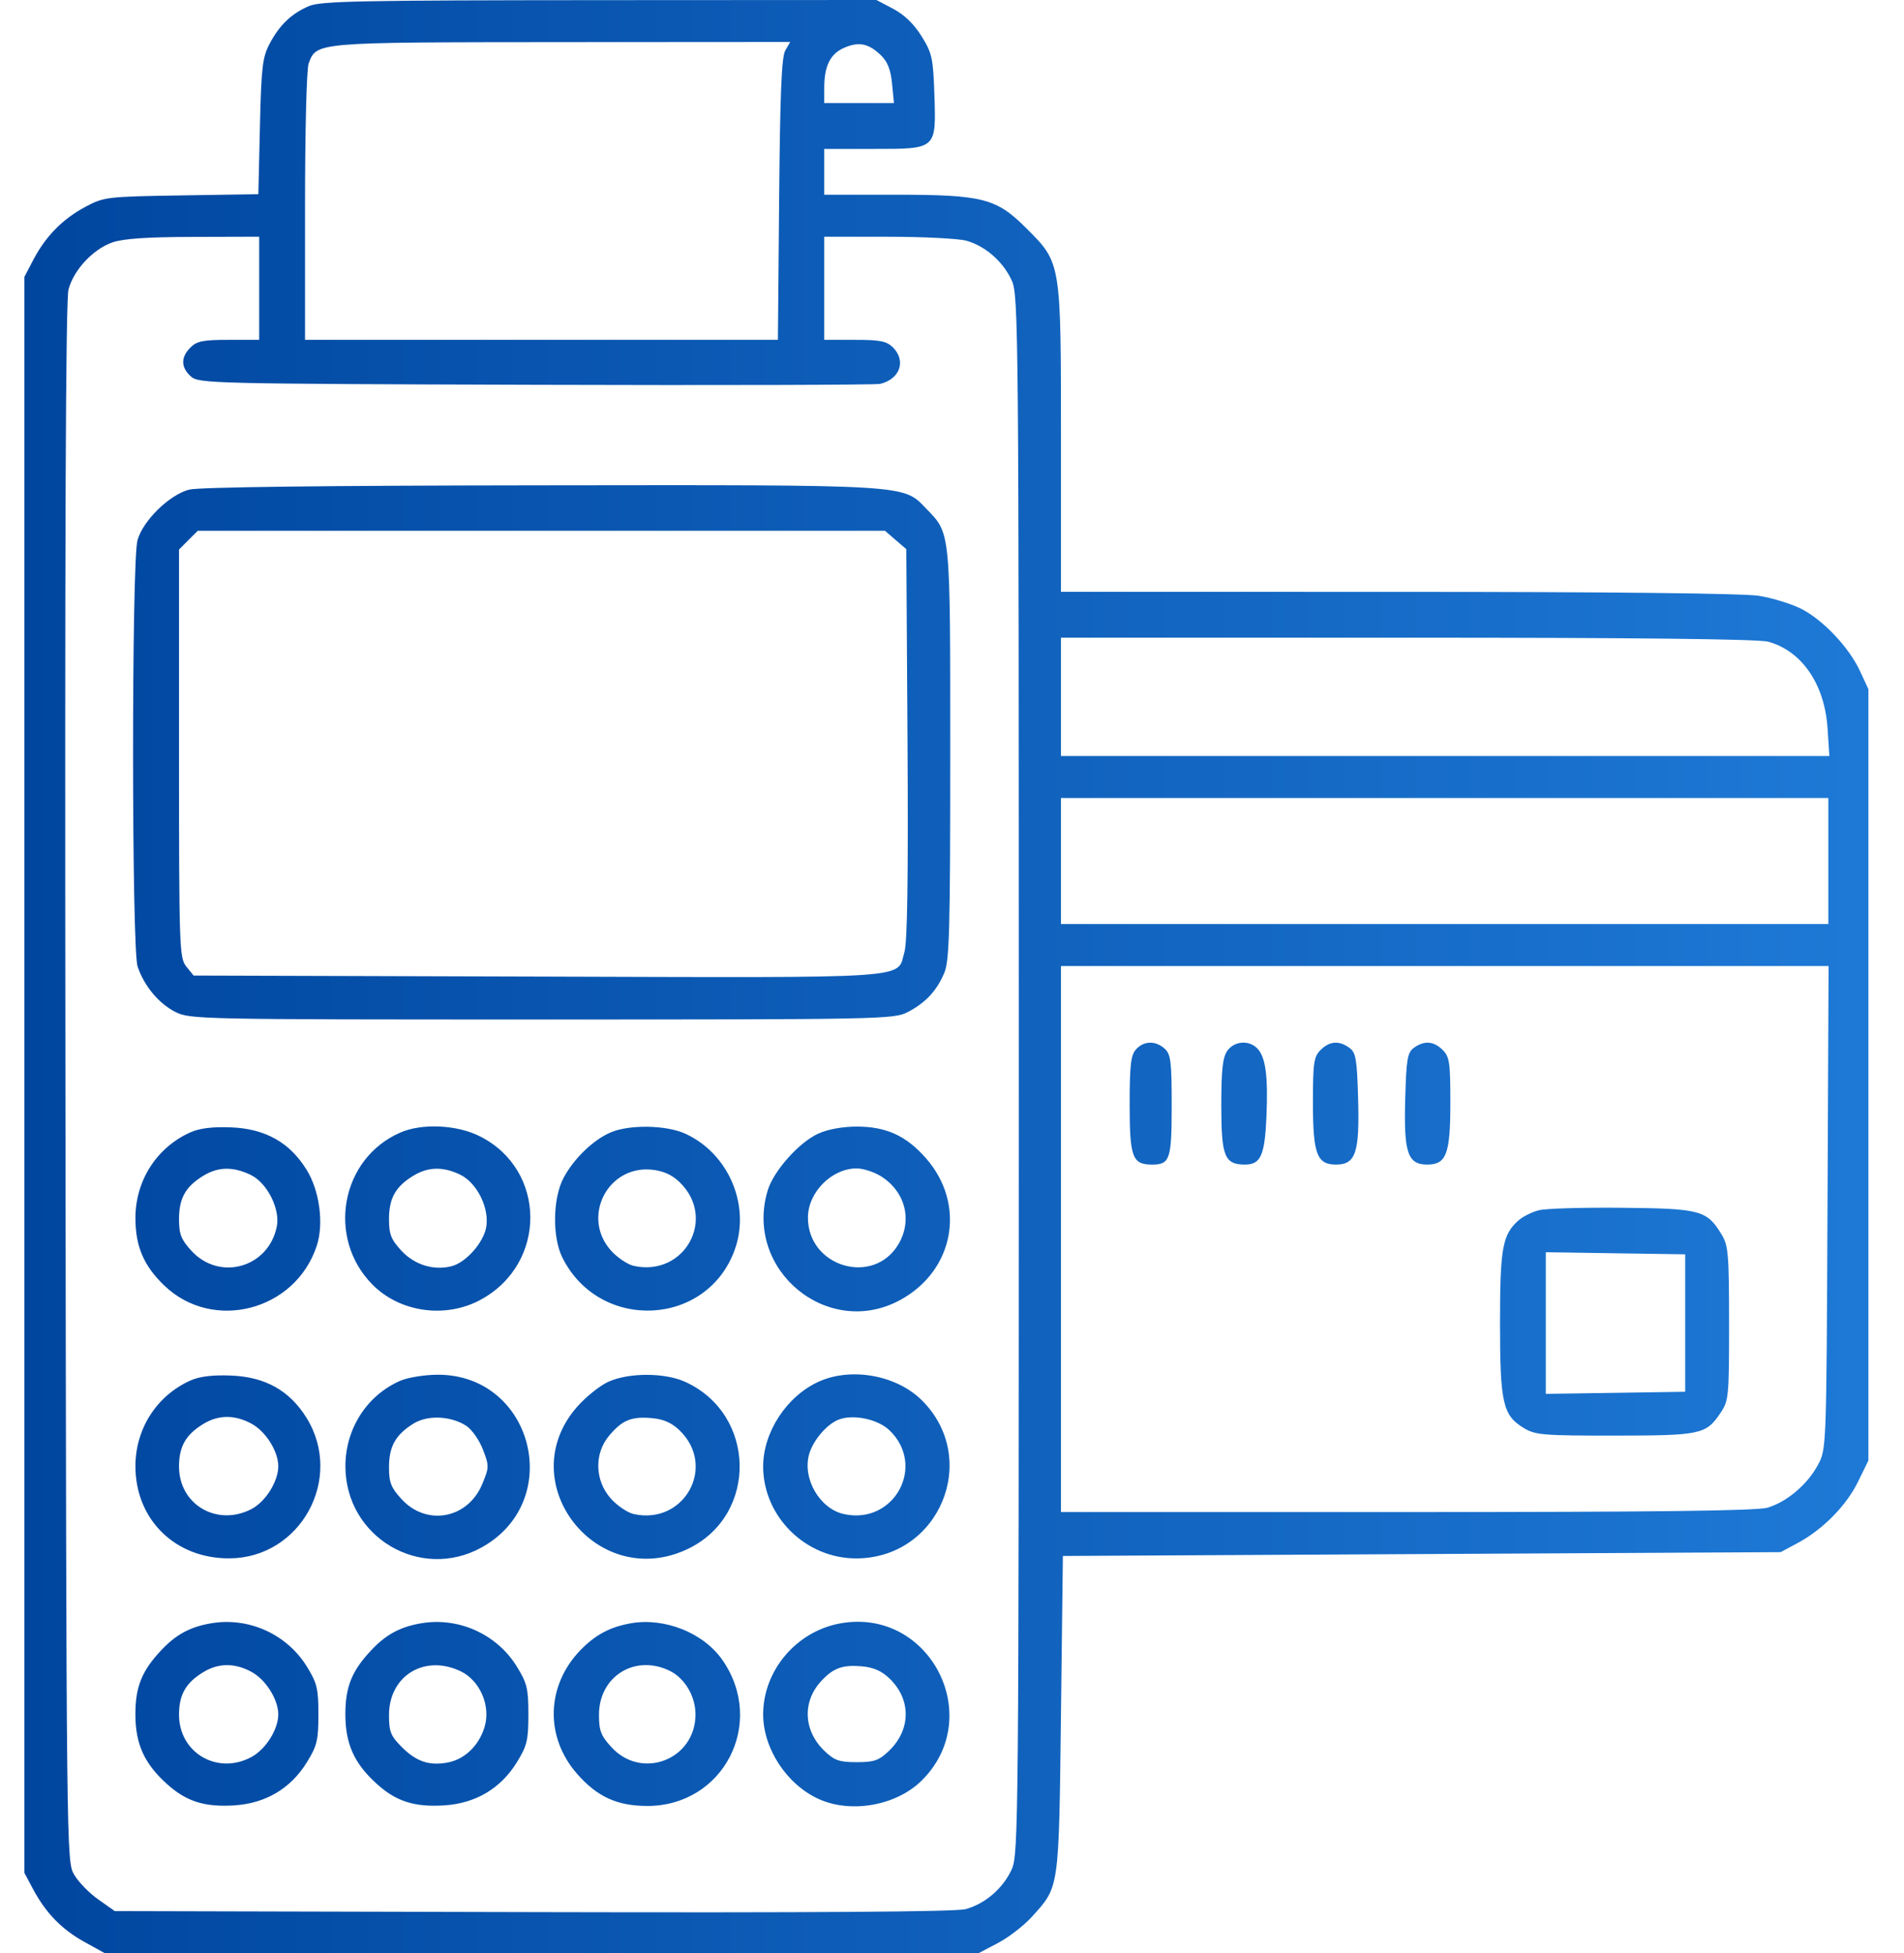<svg width="39" height="40" viewBox="0 0 39 40" fill="none" xmlns="http://www.w3.org/2000/svg">
<path fill-rule="evenodd" clip-rule="evenodd" d="M6.327 0.125C5.967 0.28 5.722 0.516 5.521 0.899C5.376 1.175 5.352 1.378 5.324 2.595L5.292 3.977L3.717 4.002C2.185 4.027 2.132 4.033 1.751 4.235C1.285 4.483 0.936 4.838 0.684 5.318L0.5 5.67V22.014V38.358L0.676 38.688C0.939 39.18 1.262 39.512 1.726 39.77L2.142 40H11.096H20.05L20.446 39.791C20.664 39.676 20.976 39.435 21.138 39.255C21.701 38.632 21.688 38.721 21.732 35.112L21.771 31.867L29.122 31.828L36.473 31.789L36.813 31.607C37.331 31.331 37.814 30.843 38.055 30.353L38.271 29.912V22.014V14.115L38.102 13.75C37.877 13.261 37.344 12.697 36.895 12.469C36.694 12.367 36.305 12.248 36.032 12.203C35.717 12.152 33.001 12.122 28.633 12.122L21.732 12.121V9.007C21.732 5.358 21.737 5.39 21.027 4.679C20.405 4.057 20.136 3.988 18.316 3.988H16.883V3.519V3.05H17.888C19.19 3.05 19.176 3.062 19.139 1.934C19.114 1.191 19.092 1.088 18.877 0.743C18.723 0.494 18.524 0.301 18.298 0.182L17.953 0L12.277 0.003C7.383 0.006 6.562 0.022 6.327 0.125ZM16.084 1.036C16.009 1.168 15.978 1.926 15.959 4.086L15.934 6.96H11.091H6.248V4.228C6.248 2.684 6.28 1.411 6.322 1.3C6.489 0.861 6.426 0.867 11.51 0.863L16.185 0.86L16.084 1.036ZM18.047 1.135C18.18 1.264 18.245 1.43 18.272 1.713L18.311 2.111H17.597H16.883V1.804C16.883 1.35 17.006 1.102 17.293 0.978C17.594 0.848 17.793 0.889 18.047 1.135ZM5.309 5.904V6.96H4.684C4.162 6.96 4.032 6.986 3.902 7.116C3.7 7.318 3.703 7.523 3.91 7.71C4.069 7.854 4.315 7.86 10.968 7.881C14.759 7.893 17.937 7.884 18.031 7.862C18.435 7.763 18.565 7.391 18.291 7.116C18.16 6.986 18.03 6.96 17.509 6.96H16.883V5.904V4.848L18.193 4.849C18.913 4.849 19.634 4.886 19.794 4.93C20.183 5.038 20.549 5.359 20.724 5.745C20.862 6.048 20.868 6.703 20.868 22.014C20.868 37.324 20.862 37.98 20.724 38.283C20.547 38.674 20.178 38.992 19.779 39.1C19.575 39.155 16.679 39.175 10.914 39.161L2.351 39.14L2.016 38.904C1.831 38.775 1.608 38.546 1.52 38.396C1.361 38.124 1.36 38.089 1.34 22.181C1.326 11.046 1.345 6.146 1.403 5.929C1.511 5.527 1.903 5.106 2.299 4.966C2.52 4.888 3.005 4.854 3.96 4.852L5.309 4.848V5.904ZM3.873 10.028C3.466 10.136 2.925 10.666 2.816 11.066C2.694 11.509 2.696 19.428 2.818 19.793C2.951 20.191 3.249 20.55 3.59 20.724C3.889 20.876 4.061 20.88 11.096 20.88C18.02 20.88 18.308 20.874 18.587 20.731C18.954 20.543 19.189 20.292 19.343 19.923C19.447 19.674 19.464 19.049 19.464 15.445C19.464 10.83 19.474 10.936 18.973 10.418C18.491 9.919 18.677 9.931 11.062 9.94C6.643 9.945 4.067 9.976 3.873 10.028ZM18.345 11.059L18.564 11.247L18.589 15.223C18.605 17.952 18.586 19.291 18.527 19.492C18.361 20.059 18.869 20.024 11.023 20.001L3.966 19.98L3.817 19.796C3.674 19.619 3.667 19.43 3.667 15.433V11.254L3.859 11.062L4.051 10.87H11.088H18.126L18.345 11.059ZM36.221 13.143C36.91 13.334 37.375 14.014 37.434 14.917L37.471 15.484H29.601H21.732V14.272V13.06L28.828 13.06C33.539 13.06 36.025 13.088 36.221 13.143ZM37.45 17.634V18.925H29.591H21.732V17.634V16.344H29.591H37.45V17.634ZM37.433 24.731C37.411 29.672 37.411 29.678 37.237 30.002C37.024 30.401 36.602 30.76 36.205 30.878C35.991 30.942 33.904 30.968 28.819 30.968H21.732V25.376V19.785H29.593H37.455L37.433 24.731ZM23.269 21.492C23.163 21.609 23.139 21.813 23.139 22.62C23.139 23.704 23.194 23.851 23.598 23.851C23.965 23.851 24 23.746 24 22.636C24 21.739 23.981 21.591 23.857 21.478C23.669 21.309 23.43 21.314 23.269 21.492ZM25.138 21.523C25.044 21.657 25.016 21.913 25.016 22.645C25.016 23.684 25.083 23.851 25.501 23.851C25.823 23.851 25.906 23.666 25.941 22.869C25.977 22.037 25.924 21.642 25.75 21.469C25.577 21.295 25.279 21.321 25.138 21.523ZM27.049 21.505C26.911 21.644 26.893 21.766 26.893 22.583C26.893 23.633 26.974 23.851 27.365 23.851C27.767 23.851 27.849 23.612 27.819 22.519C27.796 21.688 27.773 21.557 27.64 21.46C27.43 21.306 27.233 21.321 27.049 21.505ZM28.961 21.46C28.828 21.557 28.806 21.688 28.783 22.519C28.753 23.612 28.834 23.851 29.236 23.851C29.627 23.851 29.708 23.633 29.708 22.583C29.708 21.766 29.691 21.644 29.552 21.505C29.368 21.321 29.171 21.306 28.961 21.46ZM3.902 23.19C3.21 23.499 2.774 24.178 2.774 24.946C2.774 25.527 2.944 25.925 3.367 26.33C4.363 27.285 6.049 26.846 6.487 25.518C6.637 25.066 6.547 24.388 6.28 23.957C5.934 23.397 5.433 23.116 4.73 23.089C4.355 23.074 4.087 23.107 3.902 23.19ZM8.203 23.194C6.982 23.722 6.682 25.35 7.628 26.308C8.193 26.88 9.128 27.01 9.848 26.618C11.212 25.876 11.198 23.953 9.823 23.269C9.355 23.035 8.645 23.003 8.203 23.194ZM12.504 23.194C12.148 23.348 11.75 23.733 11.543 24.125C11.322 24.543 11.31 25.333 11.518 25.753C12.276 27.28 14.485 27.178 15.051 25.592C15.376 24.682 14.921 23.62 14.035 23.218C13.643 23.04 12.887 23.028 12.504 23.194ZM16.763 23.216C16.365 23.397 15.844 23.982 15.724 24.384C15.237 26.01 16.958 27.43 18.439 26.625C19.55 26.02 19.796 24.663 18.964 23.718C18.56 23.259 18.151 23.073 17.548 23.073C17.26 23.073 16.957 23.128 16.763 23.216ZM5.132 24.061C5.469 24.221 5.742 24.758 5.67 25.119C5.501 25.962 4.499 26.247 3.921 25.617C3.709 25.385 3.667 25.279 3.667 24.965C3.667 24.54 3.802 24.301 4.165 24.08C4.467 23.895 4.771 23.889 5.132 24.061ZM9.419 24.054C9.771 24.221 10.031 24.746 9.958 25.14C9.898 25.459 9.539 25.86 9.248 25.933C8.88 26.026 8.49 25.904 8.222 25.615C8.009 25.384 7.968 25.279 7.968 24.965C7.968 24.54 8.103 24.301 8.466 24.08C8.765 23.897 9.072 23.889 9.419 24.054ZM13.918 24.209C14.687 24.946 14.028 26.155 12.982 25.926C12.852 25.897 12.638 25.752 12.507 25.603C11.908 24.92 12.449 23.864 13.351 23.956C13.583 23.979 13.76 24.058 13.918 24.209ZM18.032 24.083C18.54 24.392 18.697 24.984 18.403 25.482C17.893 26.344 16.549 25.95 16.549 24.938C16.549 24.42 17.035 23.93 17.548 23.93C17.677 23.93 17.895 23.999 18.032 24.083ZM31.523 24.786C31.382 24.821 31.192 24.915 31.102 24.996C30.774 25.287 30.725 25.564 30.725 27.097C30.725 28.732 30.782 28.985 31.209 29.245C31.447 29.39 31.6 29.403 33.071 29.402C34.835 29.401 34.944 29.378 35.239 28.941C35.41 28.688 35.417 28.612 35.417 27.105C35.416 25.684 35.402 25.509 35.264 25.283C34.961 24.786 34.837 24.752 33.231 24.736C32.433 24.728 31.665 24.75 31.523 24.786ZM34.518 27.097V28.504L33.09 28.526L31.663 28.547V27.097V25.646L33.09 25.668L34.518 25.689V27.097ZM3.902 28.273C3.21 28.582 2.774 29.262 2.774 30.029C2.774 31.122 3.589 31.922 4.698 31.916C6.155 31.91 7.049 30.284 6.28 29.04C5.934 28.48 5.433 28.199 4.73 28.172C4.355 28.157 4.087 28.19 3.902 28.273ZM8.203 28.277C7.517 28.574 7.075 29.26 7.075 30.029C7.075 31.481 8.61 32.392 9.871 31.689C11.583 30.733 10.912 28.143 8.956 28.155C8.692 28.157 8.353 28.212 8.203 28.277ZM12.462 28.299C12.288 28.378 12.001 28.608 11.824 28.809C10.459 30.359 12.241 32.627 14.107 31.714C15.531 31.018 15.488 28.96 14.035 28.301C13.615 28.11 12.88 28.11 12.462 28.299ZM16.766 28.299C16.113 28.597 15.632 29.332 15.632 30.033C15.632 31.059 16.5 31.917 17.536 31.917C19.24 31.917 20.089 29.884 18.887 28.683C18.368 28.163 17.433 27.994 16.766 28.299ZM5.148 29.156C5.442 29.313 5.7 29.722 5.7 30.029C5.7 30.342 5.437 30.76 5.146 30.909C4.441 31.27 3.667 30.813 3.667 30.036C3.667 29.624 3.805 29.382 4.165 29.163C4.473 28.975 4.806 28.972 5.148 29.156ZM9.553 29.203C9.666 29.277 9.819 29.496 9.893 29.689C10.021 30.024 10.02 30.054 9.877 30.397C9.581 31.107 8.738 31.263 8.225 30.703C8.009 30.468 7.968 30.363 7.968 30.048C7.968 29.625 8.101 29.387 8.466 29.158C8.756 28.976 9.236 28.996 9.553 29.203ZM13.918 29.293C14.683 30.026 14.023 31.237 12.982 31.009C12.852 30.98 12.638 30.835 12.507 30.686C12.182 30.315 12.169 29.769 12.478 29.402C12.746 29.084 12.932 29.007 13.351 29.044C13.588 29.064 13.757 29.138 13.918 29.293ZM18.219 29.293C18.977 30.019 18.316 31.236 17.286 31.009C16.79 30.901 16.431 30.281 16.574 29.781C16.653 29.507 16.919 29.188 17.157 29.083C17.451 28.954 17.973 29.057 18.219 29.293ZM4.318 33.247C3.891 33.321 3.606 33.476 3.304 33.796C2.904 34.221 2.773 34.547 2.773 35.112C2.774 35.718 2.955 36.118 3.417 36.535C3.814 36.895 4.19 37.014 4.801 36.975C5.441 36.934 5.954 36.63 6.285 36.094C6.494 35.755 6.522 35.642 6.522 35.112C6.522 34.582 6.494 34.47 6.285 34.131C5.874 33.466 5.088 33.113 4.318 33.247ZM8.619 33.247C8.192 33.321 7.907 33.476 7.606 33.796C7.205 34.221 7.074 34.547 7.074 35.112C7.075 35.718 7.256 36.118 7.718 36.535C8.115 36.895 8.491 37.014 9.102 36.975C9.742 36.934 10.255 36.63 10.586 36.094C10.795 35.755 10.823 35.642 10.823 35.112C10.823 34.582 10.795 34.47 10.586 34.131C10.175 33.466 9.389 33.113 8.619 33.247ZM12.92 33.246C12.497 33.321 12.201 33.478 11.897 33.788C11.186 34.516 11.155 35.574 11.824 36.333C12.234 36.799 12.64 36.985 13.251 36.987C14.817 36.993 15.696 35.295 14.799 34C14.413 33.443 13.616 33.123 12.92 33.246ZM17.221 33.246C16.317 33.405 15.632 34.21 15.632 35.112C15.632 35.81 16.114 36.546 16.766 36.843C17.433 37.148 18.368 36.979 18.887 36.459C20.194 35.152 19.04 32.925 17.221 33.246ZM5.148 34.239C5.442 34.396 5.7 34.805 5.7 35.112C5.7 35.42 5.442 35.829 5.148 35.986C4.453 36.359 3.667 35.899 3.667 35.119C3.667 34.707 3.805 34.465 4.165 34.246C4.473 34.058 4.806 34.055 5.148 34.239ZM9.433 34.227C9.831 34.416 10.056 34.936 9.926 35.368C9.812 35.75 9.52 36.031 9.171 36.097C8.793 36.168 8.528 36.079 8.229 35.78C8.003 35.553 7.968 35.467 7.968 35.126C7.968 34.321 8.694 33.876 9.433 34.227ZM13.708 34.214C14.023 34.364 14.246 34.736 14.246 35.112C14.246 36.036 13.147 36.464 12.524 35.783C12.309 35.548 12.269 35.446 12.269 35.12C12.269 34.336 12.998 33.877 13.708 34.214ZM18.219 34.376C18.667 34.804 18.662 35.425 18.208 35.86C18.003 36.056 17.906 36.09 17.548 36.09C17.19 36.09 17.093 36.056 16.888 35.86C16.456 35.446 16.429 34.851 16.823 34.427C17.069 34.161 17.259 34.093 17.652 34.127C17.89 34.147 18.058 34.221 18.219 34.376Z" fill="url(#paint0_linear_13_7477)"/>
<defs>
<linearGradient id="paint0_linear_13_7477" x1="0.5" y1="20.541" x2="38.271" y2="20.541" gradientUnits="userSpaceOnUse">
<stop stop-color="#00469F"/>
<stop offset="1" stop-color="#1E79D6"/>
</linearGradient>
</defs>
</svg>
